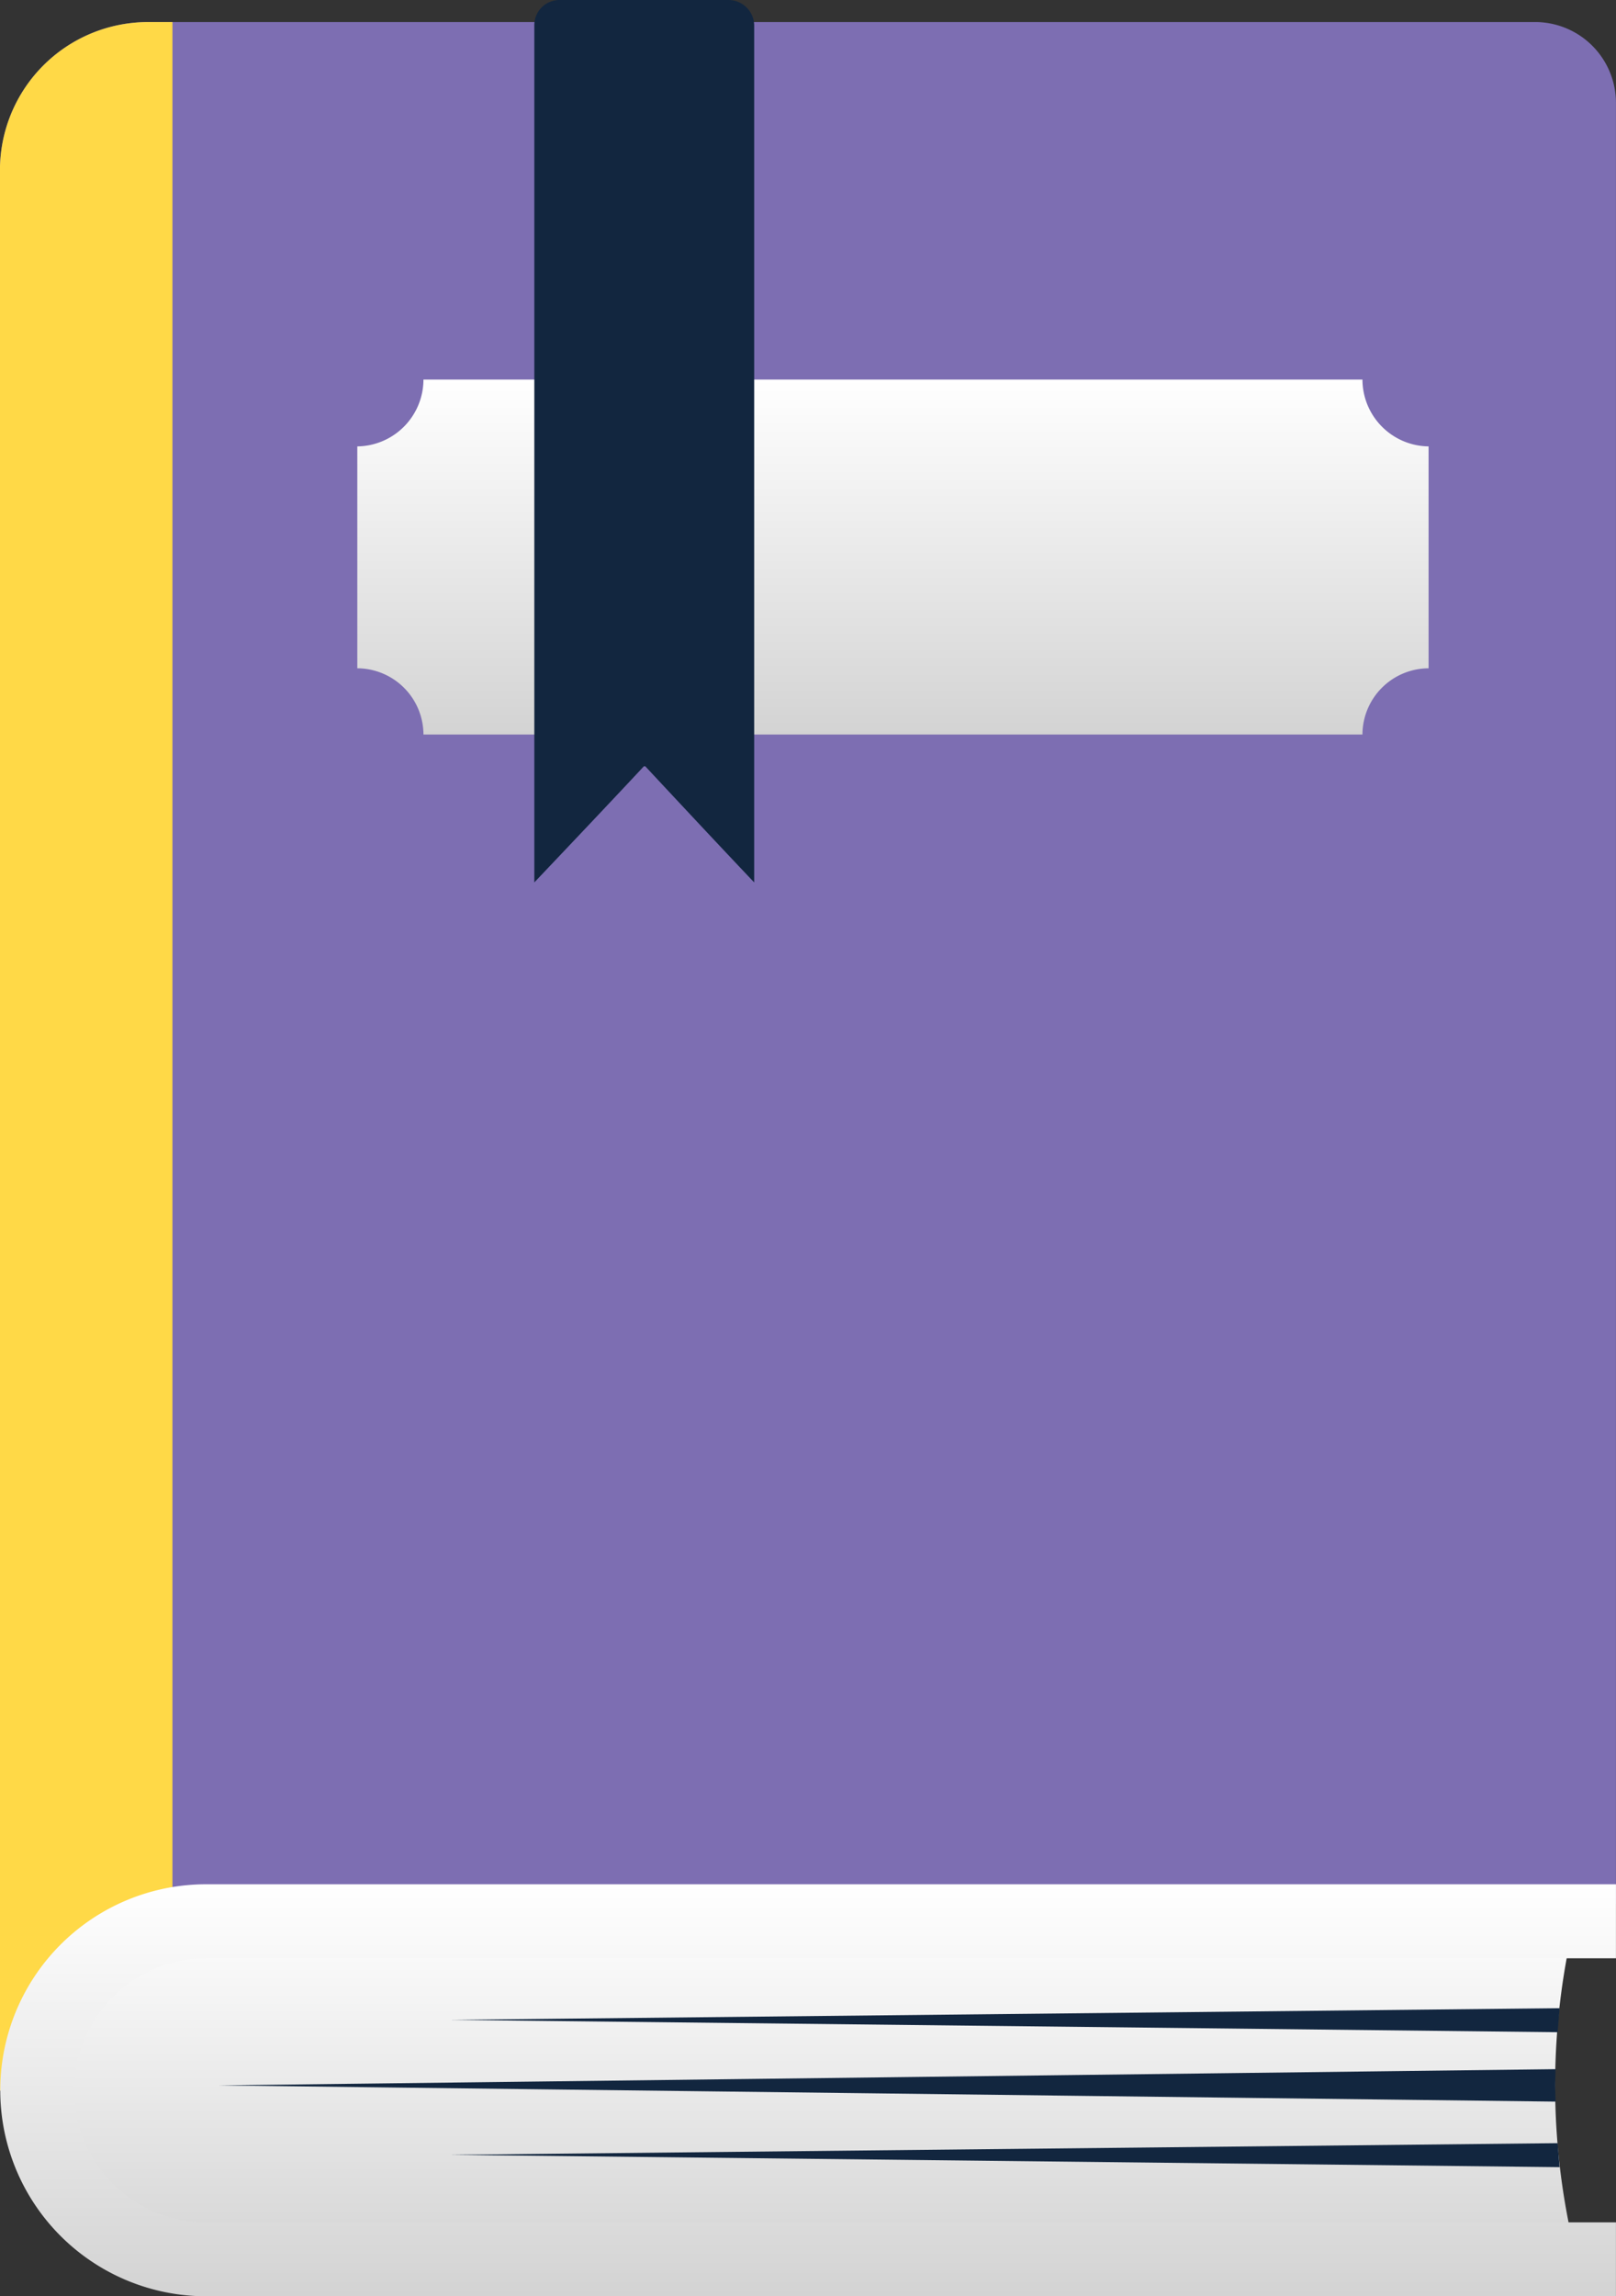 <svg xmlns="http://www.w3.org/2000/svg" xmlns:xlink="http://www.w3.org/1999/xlink" width="145" height="205.925" viewBox="0 0 145 205.925">
  <rect x="0" y="0" width="145" height="205.925" fill="#333333" stroke="none"/>
  <defs>
    <linearGradient id="linear-gradient" x1="0.5" x2="0.5" y2="1" gradientUnits="objectBoundingBox">
      <stop offset="0" stop-color="#fff"/>
      <stop offset="1" stop-color="#d3d3d3"/>
    </linearGradient>
  </defs>
  <g id="Grupo_57038" data-name="Grupo 57038" transform="translate(-625.404 -794.007)">
    <path id="Trazado_10212" data-name="Trazado 10212" d="M625.4,981.669,761.5,967.18l8.9-2.27V803.383a7.252,7.252,0,0,0-7.215-7.216H638.612A13.286,13.286,0,0,0,625.4,809.434Z" transform="translate(0 -0.182)" fill="#7d6eb2" fill-rule="evenodd"/>
    <path id="Trazado_10213" data-name="Trazado 10213" d="M625.4,981.669h15.477v-185.5h-2.269A13.286,13.286,0,0,0,625.4,809.434Z" transform="translate(0 -0.182)" fill="#ffd947" fill-rule="evenodd"/>
    <path id="Trazado_10214" data-name="Trazado 10214" d="M644.3,980.913H767.362a63.181,63.181,0,0,0,0,31.77H644.705c-19.783.931-19.2-30.723-.407-31.77Z" transform="translate(-0.391 -15.777)" fill-rule="evenodd" fill="url(#linear-gradient)"/>
    <path id="Trazado_10215" data-name="Trazado 10215" d="M766.8,996.674a24.109,24.109,0,0,0,0,2.909l-119.979-1.454h0Z" transform="translate(-1.808 -17.108)" fill="#12263f" fill-rule="evenodd"/>
    <path id="Trazado_10216" data-name="Trazado 10216" d="M769.064,990.7c-.058.7-.116,1.4-.174,2.154l-99.382-1.106Z" transform="translate(-3.723 -16.603)" fill="#12263f" fill-rule="evenodd"/>
    <path id="Trazado_10217" data-name="Trazado 10217" d="M770.4,1015.511h-126.5a18.474,18.474,0,1,1,0-36.948H770.4V985.2h-126.5a11.841,11.841,0,1,0,0,23.682H770.4Z" transform="translate(0 -15.579)" fill="url(#linear-gradient)"/>
    <path id="Trazado_10218" data-name="Trazado 10218" d="M769.064,1006.072c-.058-.756-.116-1.455-.174-2.152l-99.382,1.046Z" transform="translate(-3.723 -17.719)" fill="#12263f" fill-rule="evenodd"/>
    <path id="Trazado_10219" data-name="Trazado 10219" d="M666.356,831.184h84.253a6.01,6.01,0,0,0,5.935,5.993v19.9a5.96,5.96,0,0,0-5.935,5.935H666.356a5.96,5.96,0,0,0-5.936-5.935v-19.9a6.011,6.011,0,0,0,5.936-5.993Z" transform="translate(-2.956 -3.138)" fill-rule="evenodd" fill="url(#linear-gradient)"/>
    <path id="Trazado_10220" data-name="Trazado 10220" d="M679.981,794.007h15.245a2.31,2.31,0,0,1,2.269,2.269V873.14c-3.258-3.433-6.516-6.925-9.775-10.416H687.6c-3.259,3.491-6.575,6.982-9.833,10.416V796.276a2.26,2.26,0,0,1,2.211-2.269Z" transform="translate(-4.42)" fill="#12263f" fill-rule="evenodd"/>
  </g>
</svg>
